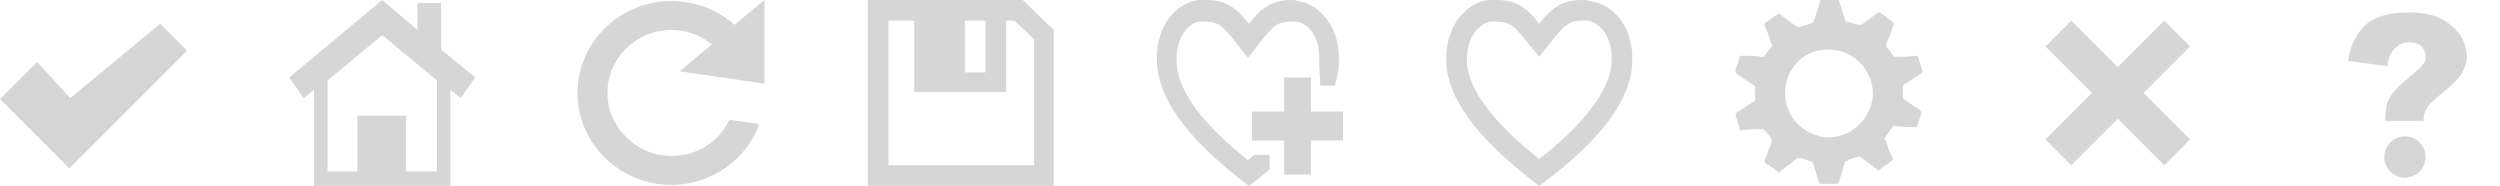 <?xml version="1.0" encoding="utf-8"?>
<!-- Generator: Adobe Illustrator 18.0.0, SVG Export Plug-In . SVG Version: 6.00 Build 0)  -->
<!DOCTYPE svg PUBLIC "-//W3C//DTD SVG 1.0//EN" "http://www.w3.org/TR/2001/REC-SVG-20010904/DTD/svg10.dtd">
<svg version="1.0" xmlns="http://www.w3.org/2000/svg" xmlns:xlink="http://www.w3.org/1999/xlink" x="0px" y="0px" width="242px"
	 height="18px" viewBox="0 0 242 18" style="enable-background:new 0 0 242 18;" xml:space="preserve">
<style type="text/css">
	.st0{display:none;}
	.st1{display:inline;}
	.st2{fill:#231F20;}
	.st3{display:inline;fill:#231F20;}
	.st4{fill:#D6D6D6;}
	.st5{fill:none;stroke:#231F20;stroke-width:0.283;stroke-miterlimit:10;stroke-dasharray:1.001,1.001;}
</style>
<g id="dark_1_" class="st0">
	<g class="st1">
		<path class="st2" d="M236.8,2.1c-0.9-0.6-2.1-0.9-3.6-0.9c-1.9,0-3.4,0.4-4.3,1.3c-0.9,0.9-1.4,2-1.6,3.4l3.8,0.5
			c0.1-0.8,0.3-1.3,0.7-1.7c0.4-0.4,0.8-0.6,1.4-0.6c0.5,0,0.9,0.1,1.2,0.4c0.3,0.3,0.4,0.6,0.4,1c0,0.5-0.3,0.9-0.9,1.4
			c-1.1,0.9-1.8,1.5-2.1,1.9c-0.3,0.3-0.5,0.7-0.7,1.1c-0.1,0.4-0.2,0.9-0.2,1.6v0.2h3.7c0-0.5,0.1-0.9,0.3-1.2
			c0.2-0.4,0.7-0.8,1.4-1.4c1-0.8,1.7-1.5,2-2c0.3-0.5,0.5-1.1,0.5-1.6C238.7,4,238.1,3,236.8,2.1z"/>
		<circle class="st2" cx="232.8" cy="15.2" r="2"/>
	</g>
	<polygon class="st3" points="205,11.5 200.5,16 198,13.5 202.5,9 198,4.5 200.5,2 205,6.5 209.5,2 212,4.5 207.5,9 212,13.5 
		209.5,16 	"/>
	<g class="st1">
		<path class="st2" d="M172.2,16.7c-0.4-0.3-0.8-0.6-1.3-0.9c-0.1-0.1-0.1-0.1-0.1-0.2c0.2-0.6,0.5-1.3,0.7-1.9c0-0.1,0-0.1,0-0.2
			c-0.2-0.3-0.4-0.6-0.6-0.8c-0.1-0.1-0.2-0.2-0.3-0.2c-0.7,0-1.3,0-2,0.1c-0.1,0-0.2,0-0.2-0.1c-0.1-0.5-0.3-0.9-0.4-1.4
			c0-0.1,0-0.1,0.1-0.2c0.6-0.4,1.1-0.7,1.7-1.1c0.1-0.1,0.1-0.1,0.1-0.3c0-0.3,0-0.7,0-1c0-0.1,0-0.2-0.1-0.2
			c-0.5-0.4-1.1-0.7-1.6-1.1C168,7.1,168,7,168,6.8c0.1-0.4,0.3-0.8,0.4-1.3c0-0.1,0.1-0.1,0.2-0.1c0.7,0,1.3,0,2,0.1
			c0.1,0,0.2,0,0.2-0.1c0.2-0.3,0.5-0.6,0.7-0.9c0.1-0.1,0.1-0.1,0-0.2c-0.2-0.6-0.4-1.2-0.7-1.9c0-0.1,0-0.2,0.1-0.2
			c0.4-0.3,0.8-0.6,1.3-0.9c0.4,0.3,0.8,0.6,1.2,0.9c0.2,0.1,0.4,0.3,0.6,0.4c0,0,0.1,0,0.2,0c0.4-0.1,0.8-0.2,1.2-0.4
			c0.1,0,0.1-0.1,0.2-0.2c0.2-0.6,0.4-1.3,0.6-1.9c0-0.1,0.1-0.2,0.2-0.2c0.5,0,1,0,1.5,0c0,0,0.1,0.1,0.1,0.1
			c0.2,0.6,0.4,1.3,0.6,1.9c0,0.1,0.1,0.2,0.2,0.2c0.4,0.1,0.7,0.2,1.1,0.3c0.1,0,0.2,0,0.3,0c0.5-0.4,1.1-0.8,1.6-1.2
			c0,0,0.2,0,0.2,0c0.4,0.3,0.8,0.6,1.2,0.9c0.1,0.1,0.1,0.1,0.1,0.3c-0.2,0.6-0.4,1.2-0.7,1.8c0,0.1,0,0.2,0,0.3
			c0.2,0.2,0.4,0.5,0.6,0.8c0.1,0.2,0.2,0.2,0.4,0.2c0.6,0,1.2,0,1.8-0.1c0.2,0,0.2,0,0.3,0.2c0.1,0.4,0.3,0.9,0.4,1.3
			c0,0.1,0,0.2-0.1,0.2c-0.6,0.4-1.1,0.7-1.7,1.1c-0.1,0.1-0.1,0.1-0.1,0.2c0,0.3,0,0.7,0,1c0,0.1,0.1,0.2,0.1,0.2
			c0.5,0.4,1.1,0.7,1.6,1.1c0.1,0.1,0.1,0.1,0.1,0.2c-0.1,0.4-0.3,0.9-0.4,1.3c0,0.1-0.1,0.1-0.2,0.1c-0.7,0-1.3,0-2-0.1
			c-0.1,0-0.2,0-0.2,0.1c-0.2,0.3-0.5,0.6-0.7,1c-0.1,0.1-0.1,0.1,0,0.2c0.2,0.6,0.4,1.2,0.7,1.8c0.1,0.1,0,0.2-0.1,0.3
			c-0.4,0.3-0.8,0.5-1.1,0.8c-0.1,0.1-0.2,0.1-0.3,0c-0.5-0.4-1.1-0.8-1.6-1.2c-0.1-0.1-0.2-0.1-0.3,0c-0.4,0.1-0.7,0.2-1.1,0.4
			c-0.1,0-0.1,0.1-0.1,0.1c-0.2,0.6-0.4,1.3-0.6,1.9c0,0.1-0.1,0.2-0.2,0.2c-0.5,0-1,0-1.5,0c-0.1,0-0.1,0-0.2-0.1
			c-0.2-0.6-0.4-1.3-0.6-1.9c0-0.1-0.1-0.1-0.2-0.2c-0.3-0.1-0.7-0.2-1-0.3c-0.1,0-0.2,0-0.3,0c-0.5,0.4-1,0.8-1.6,1.2
			C172.3,16.7,172.3,16.7,172.2,16.7z M172.8,9c0,2.4,1.9,4.2,4.2,4.3c2.3,0,4.2-1.9,4.3-4.2c0-2.3-1.9-4.3-4.2-4.3
			C174.7,4.7,172.8,6.6,172.8,9z"/>
	</g>
	<g class="st1">
		<path class="st2" d="M149,5.5l1.5-1.9c1-1.2,1.5-1.6,2.6-1.6c0.2,0,0.4,0,0.6,0c0.8,0.1,2.1,1,2.3,3.2v0.9c-0.2,2.7-2.6,5.8-7,9.3
			c-4.4-3.5-6.8-6.6-7-9.3V5.3c0.2-2.2,1.5-3.1,2.3-3.2c0.2,0,0.4,0,0.6,0c1.2,0,1.7,0.4,2.6,1.6L149,5.5 M153.1,0
			c-2,0-3,0.9-4.1,2.3c-1.1-1.4-2.1-2.3-4.1-2.3c-0.3,0-0.5,0-0.8,0c-1.8,0.2-3.8,1.9-4.1,5.1v1.1c0.2,3.1,2.5,6.9,9,11.8
			c6.5-4.8,8.8-8.6,9-11.8V5.2c-0.2-3.2-2.3-4.9-4.1-5.1C153.7,0,153.4,0,153.1,0"/>
	</g>
	<g class="st1">
		<path class="st2" d="M125,0c-2,0-3,0.9-4.1,2.3c-1.1-1.4-2.1-2.3-4.1-2.3c-0.3,0-0.5,0-0.8,0c-1.7,0.2-3.8,1.9-4,5.1v1.1
			c0.2,3.1,2.4,6.9,8.9,11.8c0.7-0.5,1.4-1.1,2-1.6V15h-1.5c-0.2,0.2-0.4,0.3-0.6,0.5c-4.4-3.5-6.7-6.6-6.9-9.3V5.3
			c0.2-2.2,1.4-3.1,2.2-3.2c0.2,0,0.4,0,0.6,0c1.2,0,1.6,0.4,2.6,1.6l1.5,1.9l1.5-1.9c1-1.2,1.4-1.6,2.6-1.6c0.2,0,0.4,0,0.6,0
			c0.8,0.1,2.1,1,2.2,3.2v0.9l0,0l0.1,2.1h1.4c0.2-0.7,0.4-1.4,0.4-2.1V5.2c-0.2-3.2-2.3-4.9-4-5.1C125.5,0,125.2,0,125,0"/>
		<polyline class="st2" points="126.9,7.5 124.3,7.5 124.3,10.8 121.2,10.8 121.2,13.6 124.3,13.6 124.3,16.9 126.9,16.9 
			126.9,13.6 130,13.6 130,10.8 126.9,10.8 126.9,7.5 		"/>
	</g>
	<g class="st1">
		<path class="st2" d="M93.4,7V2h2v5H93.4 M88.5,8.9h8.9V2h0.8l1.9,1.8V16H86V2h2.5V8.9 M99,0H84v18h18V2.9L99,0"/>
	</g>
	<g class="st1">
		<path class="st2" d="M74,0l-2.9,2.4c-1.6-1.4-3.7-2.3-6.1-2.3c-5,0-9.1,4-9.1,8.9c0,4.9,4.1,8.9,9.1,8.9c3.9,0,7.3-2.5,8.5-5.9
			l-2.9-0.4c-1,2.1-3.1,3.5-5.6,3.5c-3.4,0-6.2-2.8-6.2-6.1c0-3.4,2.8-6.1,6.2-6.1c1.5,0,2.8,0.5,3.9,1.4l-3.1,2.6L74,8.1L74,0"/>
	</g>
	<g class="st1">
		<path class="st2" d="M31.7,16.6V7.8L37,3.4l5.3,4.4v8.8h-3v-5.4h-4.7v5.4H31.7 M37,0l-9,7.5l1.4,2l1-0.8V18h13.2V8.7l1,0.8l1.4-2
			l-3.3-2.7V0.3h-2.3v2.6L37,0"/>
	</g>
	<g class="st1">
		<polyline class="st2" points="15.5,2.3 6.8,9.5 3.6,6 0,9.6 0,9.6 6.7,16.3 18.1,4.9 15.5,2.3 		"/>
	</g>
</g>
<g id="light">
	<g>
		<path class="st4" d="M236.8,2.1c-0.9-0.6-2.1-0.9-3.6-0.9c-1.9,0-3.4,0.4-4.3,1.3c-0.9,0.9-1.4,2-1.6,3.4l3.8,0.5
			c0.1-0.8,0.3-1.3,0.7-1.7c0.4-0.4,0.8-0.6,1.4-0.6c0.5,0,0.9,0.1,1.2,0.4c0.3,0.3,0.4,0.6,0.4,1c0,0.5-0.3,0.9-0.9,1.4
			c-1.1,0.9-1.8,1.5-2.1,1.9c-0.3,0.3-0.5,0.7-0.7,1.1c-0.1,0.4-0.2,0.9-0.2,1.6v0.2h3.7c0-0.5,0.1-0.9,0.3-1.2
			c0.2-0.4,0.7-0.8,1.4-1.4c1-0.8,1.7-1.5,2-2c0.3-0.5,0.5-1.1,0.5-1.6C238.7,4,238.1,3,236.8,2.1z"/>
		<circle class="st4" cx="232.8" cy="15.2" r="2"/>
	</g>
	<polygon class="st4" points="205,11.5 200.5,16 198,13.5 202.5,9 198,4.5 200.5,2 205,6.5 209.5,2 212,4.5 207.5,9 212,13.5 
		209.5,16 	"/>
	<g>
		<path class="st4" d="M172.2,16.7c-0.4-0.3-0.8-0.6-1.3-0.9c-0.1-0.1-0.1-0.1-0.1-0.2c0.2-0.6,0.5-1.3,0.7-1.9c0-0.1,0-0.1,0-0.2
			c-0.2-0.3-0.4-0.6-0.6-0.8c-0.1-0.1-0.2-0.2-0.3-0.2c-0.7,0-1.3,0-2,0.1c-0.1,0-0.2,0-0.2-0.1c-0.1-0.5-0.3-0.9-0.4-1.4
			c0-0.1,0-0.1,0.1-0.2c0.6-0.4,1.1-0.7,1.7-1.1c0.1-0.1,0.1-0.1,0.1-0.3c0-0.3,0-0.7,0-1c0-0.1,0-0.2-0.1-0.2
			c-0.5-0.4-1.1-0.7-1.6-1.1C168,7.1,168,7,168,6.8c0.1-0.4,0.3-0.8,0.4-1.3c0-0.1,0.1-0.1,0.2-0.1c0.7,0,1.3,0,2,0.1
			c0.1,0,0.2,0,0.2-0.1c0.2-0.3,0.5-0.6,0.7-0.9c0.1-0.1,0.1-0.1,0-0.2c-0.2-0.6-0.4-1.2-0.7-1.9c0-0.1,0-0.2,0.1-0.2
			c0.4-0.3,0.8-0.6,1.3-0.9c0.4,0.3,0.8,0.6,1.2,0.9c0.2,0.1,0.4,0.3,0.6,0.4c0,0,0.1,0,0.2,0c0.4-0.1,0.8-0.2,1.2-0.4
			c0.1,0,0.1-0.1,0.2-0.2c0.2-0.6,0.4-1.3,0.6-1.9c0-0.1,0.1-0.2,0.2-0.2c0.5,0,1,0,1.5,0c0,0,0.1,0.1,0.1,0.1
			c0.2,0.6,0.4,1.3,0.6,1.9c0,0.1,0.1,0.2,0.2,0.2c0.4,0.1,0.7,0.2,1.1,0.3c0.1,0,0.2,0,0.3,0c0.5-0.4,1.1-0.8,1.6-1.2
			c0,0,0.2,0,0.2,0c0.4,0.3,0.8,0.6,1.2,0.9c0.1,0.1,0.1,0.1,0.1,0.3c-0.2,0.6-0.4,1.2-0.7,1.8c0,0.1,0,0.2,0,0.3
			c0.2,0.2,0.4,0.5,0.6,0.8c0.1,0.2,0.2,0.2,0.4,0.2c0.6,0,1.2,0,1.8-0.1c0.2,0,0.2,0,0.3,0.2c0.1,0.4,0.3,0.9,0.4,1.3
			c0,0.1,0,0.2-0.1,0.2c-0.6,0.4-1.1,0.7-1.7,1.1c-0.1,0.1-0.1,0.1-0.1,0.2c0,0.3,0,0.7,0,1c0,0.1,0.1,0.2,0.1,0.2
			c0.5,0.4,1.1,0.7,1.6,1.1c0.1,0.1,0.1,0.1,0.1,0.2c-0.1,0.4-0.3,0.9-0.4,1.3c0,0.1-0.1,0.1-0.2,0.1c-0.7,0-1.3,0-2-0.1
			c-0.1,0-0.2,0-0.2,0.1c-0.2,0.3-0.5,0.6-0.7,1c-0.1,0.1-0.1,0.1,0,0.2c0.2,0.6,0.4,1.2,0.7,1.8c0.1,0.1,0,0.2-0.1,0.3
			c-0.4,0.3-0.8,0.5-1.1,0.8c-0.1,0.1-0.2,0.1-0.3,0c-0.5-0.4-1.1-0.8-1.6-1.2c-0.1-0.1-0.2-0.1-0.3,0c-0.4,0.1-0.7,0.2-1.1,0.4
			c-0.1,0-0.1,0.1-0.1,0.1c-0.2,0.6-0.4,1.3-0.6,1.9c0,0.1-0.1,0.2-0.2,0.2c-0.5,0-1,0-1.5,0c-0.1,0-0.1,0-0.2-0.1
			c-0.2-0.6-0.4-1.3-0.6-1.9c0-0.1-0.1-0.1-0.2-0.2c-0.3-0.1-0.7-0.2-1-0.3c-0.1,0-0.2,0-0.3,0c-0.5,0.4-1,0.8-1.6,1.2
			C172.3,16.7,172.3,16.7,172.2,16.7z M172.8,9c0,2.4,1.9,4.2,4.2,4.3c2.3,0,4.2-1.9,4.3-4.2c0-2.3-1.9-4.3-4.2-4.3
			C174.7,4.7,172.8,6.6,172.8,9z"/>
	</g>
	<g>
		<path class="st4" d="M149,5.5l1.5-1.9c1-1.2,1.5-1.6,2.6-1.6c0.2,0,0.4,0,0.6,0c0.8,0.1,2.1,1,2.3,3.2v0.9c-0.2,2.7-2.6,5.8-7,9.3
			c-4.4-3.5-6.8-6.6-7-9.3V5.3c0.2-2.2,1.5-3.1,2.3-3.2c0.2,0,0.4,0,0.6,0c1.2,0,1.7,0.4,2.6,1.6L149,5.5 M153.1,0
			c-2,0-3,0.9-4.1,2.3c-1.1-1.4-2.1-2.3-4.1-2.3c-0.3,0-0.5,0-0.8,0c-1.8,0.2-3.8,1.9-4.1,5.1v1.1c0.2,3.1,2.5,6.9,9,11.8
			c6.5-4.8,8.8-8.6,9-11.8V5.2c-0.2-3.2-2.3-4.9-4.1-5.1C153.7,0,153.4,0,153.1,0"/>
	</g>
	<g>
		<path class="st4" d="M125,0c-2,0-3,0.9-4.1,2.3c-1.1-1.4-2.1-2.3-4.1-2.3c-0.3,0-0.5,0-0.8,0c-1.7,0.2-3.8,1.9-4,5.1v1.1
			c0.2,3.1,2.4,6.9,8.9,11.8c0.7-0.5,1.4-1.1,2-1.6V15h-1.5c-0.2,0.2-0.4,0.3-0.6,0.5c-4.4-3.5-6.7-6.6-6.9-9.3V5.3
			c0.2-2.2,1.4-3.1,2.2-3.2c0.2,0,0.4,0,0.6,0c1.2,0,1.6,0.4,2.6,1.6l1.5,1.9l1.5-1.9c1-1.2,1.4-1.6,2.6-1.6c0.2,0,0.4,0,0.6,0
			c0.8,0.1,2.1,1,2.2,3.2v0.9l0,0l0.1,2.1h1.4c0.2-0.7,0.4-1.4,0.4-2.1V5.2c-0.2-3.2-2.3-4.9-4-5.1C125.5,0,125.2,0,125,0"/>
		<polyline class="st4" points="126.9,7.5 124.3,7.5 124.3,10.8 121.2,10.8 121.2,13.6 124.3,13.6 124.3,16.9 126.9,16.9 
			126.9,13.6 130,13.6 130,10.8 126.9,10.8 126.9,7.5 		"/>
	</g>
	<g>
		<path class="st4" d="M93.4,7V2h2v5H93.4 M88.5,8.9h8.9V2h0.8l1.9,1.8V16H86V2h2.5V8.9 M99,0H84v18h18V2.9L99,0"/>
	</g>
	<g>
		<path class="st4" d="M74,0l-2.9,2.4c-1.6-1.4-3.7-2.3-6.1-2.3c-5,0-9.1,4-9.1,8.9c0,4.9,4.1,8.9,9.1,8.9c3.9,0,7.3-2.5,8.5-5.9
			l-2.9-0.4c-1,2.1-3.1,3.5-5.6,3.5c-3.4,0-6.2-2.8-6.2-6.1c0-3.4,2.8-6.1,6.2-6.1c1.5,0,2.8,0.5,3.9,1.4l-3.1,2.6L74,8.1L74,0"/>
	</g>
	<g>
		<path class="st4" d="M31.7,16.6V7.8L37,3.4l5.3,4.4v8.8h-3v-5.4h-4.7v5.4H31.7 M37,0l-9,7.5l1.4,2l1-0.8V18h13.2V8.7l1,0.8l1.4-2
			l-3.3-2.7V0.3h-2.3v2.6L37,0"/>
	</g>
	<g>
		<polyline class="st4" points="15.5,2.3 6.8,9.5 3.6,6 0,9.6 0,9.6 6.7,16.3 18.1,4.9 15.5,2.3 		"/>
	</g>
</g>
<g id="Layer_5" class="st0">
	<g class="st1">
		<rect x="-5" y="-5" class="st5" width="252" height="28"/>
		<line class="st5" x1="219" y1="23" x2="219" y2="-5"/>
		<line class="st5" x1="191" y1="23" x2="191" y2="-5"/>
		<line class="st5" x1="163" y1="23" x2="163" y2="-5"/>
		<line class="st5" x1="135" y1="23" x2="135" y2="-5"/>
		<line class="st5" x1="107" y1="23" x2="107" y2="-5"/>
		<line class="st5" x1="79" y1="23" x2="79" y2="-5"/>
		<line class="st5" x1="51" y1="23" x2="51" y2="-5"/>
		<line class="st5" x1="23" y1="23" x2="23" y2="-5"/>
	</g>
</g>
</svg>
